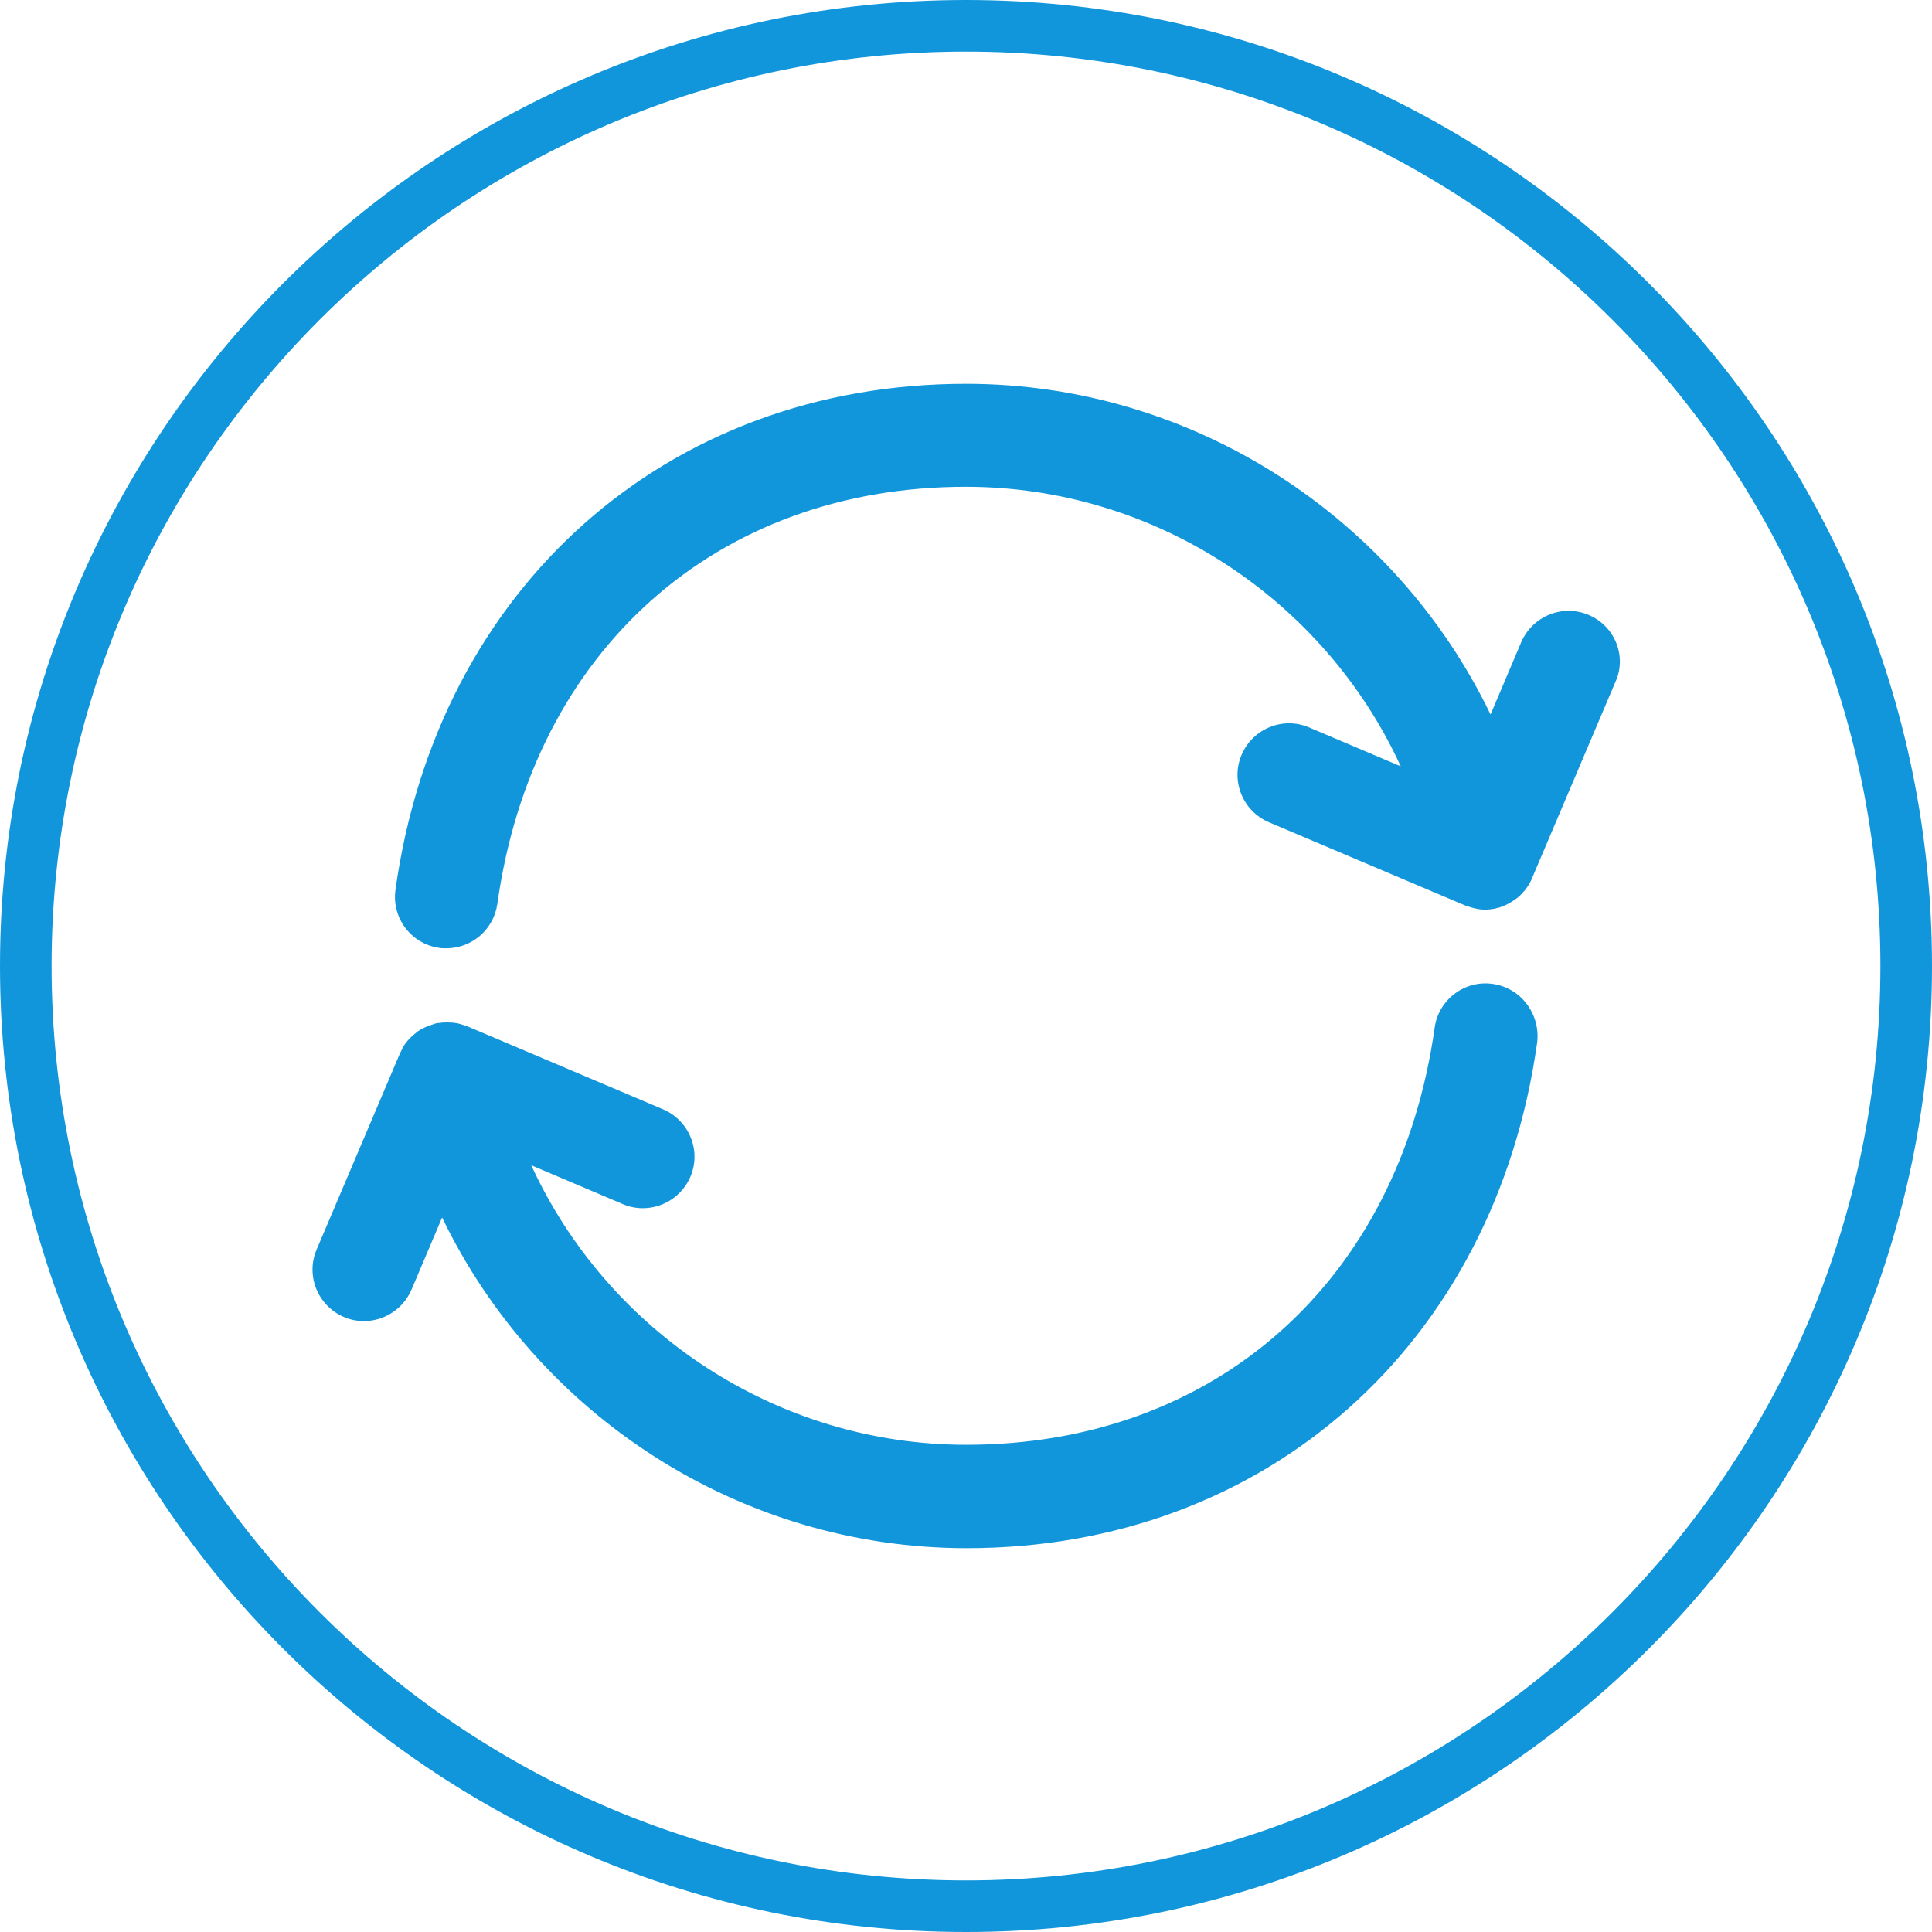 <?xml version="1.0" standalone="no"?><!DOCTYPE svg PUBLIC "-//W3C//DTD SVG 1.1//EN" "http://www.w3.org/Graphics/SVG/1.1/DTD/svg11.dtd"><svg t="1717205528774" class="icon" viewBox="0 0 1024 1024" version="1.1" xmlns="http://www.w3.org/2000/svg" p-id="9449" xmlns:xlink="http://www.w3.org/1999/xlink" width="200" height="200"><path d="M512 0C229.628 0 0 229.628 0 512S229.628 1024 512 1024 1024 794.372 1024 512 794.372 0 512 0z m0 996.655c-267.27 0-484.655-217.385-484.655-484.655s217.385-484.655 484.655-484.655 484.655 217.385 484.655 484.655-217.385 484.655-484.655 484.655zM842.083 325.964c-13.844-5.949-29.862 0.572-35.811 14.416L790.025 378.708c-50.456-104.688-157.776-175.281-278.025-175.281-158.348 0-279.97 107.777-302.395 268.185-2.059 14.988 8.352 28.718 23.226 30.777 1.259 0.229 2.517 0.229 3.776 0.229 13.386 0 25.057-9.84 27.002-23.569 18.764-134.321 116.244-221.047 248.277-221.047 100.455 0 189.926 59.838 230.543 148.165l-48.511-20.594c-13.844-5.949-29.862 0.572-35.811 14.416-5.949 13.844 0.572 29.862 14.416 35.811l103.887 44.049c0.114 0 0.114 0 0.229 0.114 0.686 0.343 1.487 0.458 2.174 0.686 2.746 0.915 5.492 1.487 8.238 1.487 1.831 0 3.661-0.229 5.492-0.572 0.458-0.114 0.915-0.343 1.487-0.458 0.229-0.114 0.572 0 0.801-0.114 0.458-0.114 0.801-0.343 1.259-0.572 1.144-0.343 2.174-0.801 3.204-1.373 0.572-0.343 1.259-0.686 1.831-1.03 1.03-0.686 2.059-1.373 2.975-2.059 0.572-0.458 1.03-0.801 1.487-1.259 0.915-0.915 1.831-1.831 2.632-2.86 0.343-0.458 0.801-0.915 1.03-1.373 1.03-1.487 2.059-3.204 2.746-4.92v-0.114c0.114-0.114 0.114-0.343 0.229-0.458l43.935-103.43c6.293-13.615-0.229-29.747-14.073-35.583z m-50.914 195.533c-14.874-2.174-28.718 8.352-30.777 23.226-18.878 134.321-116.244 221.047-248.277 221.047-100.455 0-189.926-59.838-230.543-148.165l48.511 20.594c3.432 1.487 7.094 2.174 10.64 2.174 10.64 0 20.709-6.293 25.171-16.59 5.949-13.844-0.572-29.862-14.416-35.811l-103.887-44.049c-0.114 0-0.229 0-0.229-0.114-0.458-0.229-1.03-0.229-1.487-0.458-0.572-0.114-1.144-0.343-1.716-0.572h-0.114c-1.487-0.458-2.975-0.686-4.577-0.801h-0.458c-1.373-0.114-2.86-0.114-4.348 0-0.229 0-0.572 0-0.801 0.114-0.801 0.114-1.602 0.114-2.517 0.229-0.572 0.114-1.03 0.343-1.487 0.458-0.343 0.114-0.686 0.229-0.915 0.343-1.259 0.343-2.517 0.801-3.661 1.373l-0.686 0.343c-1.259 0.572-2.403 1.259-3.547 2.059-0.229 0.114-0.343 0.343-0.458 0.458-2.288 1.716-4.348 3.776-5.949 6.064-0.114 0.114-0.229 0.343-0.343 0.458-0.686 1.03-1.259 2.174-1.716 3.318-0.229 0.458-0.458 0.801-0.686 1.144v0.114c0 0.114-0.114 0.229-0.114 0.343l-43.935 103.43c-5.949 13.844 0.572 29.862 14.416 35.811 3.432 1.487 7.094 2.174 10.64 2.174 10.64 0 20.709-6.293 25.171-16.59l16.247-38.328c50.456 104.688 157.776 175.281 278.025 175.281 158.348 0 279.97-107.777 302.395-268.185 1.716-14.988-8.695-28.832-23.569-30.892z" fill="#1296db" p-id="9450"></path></svg>